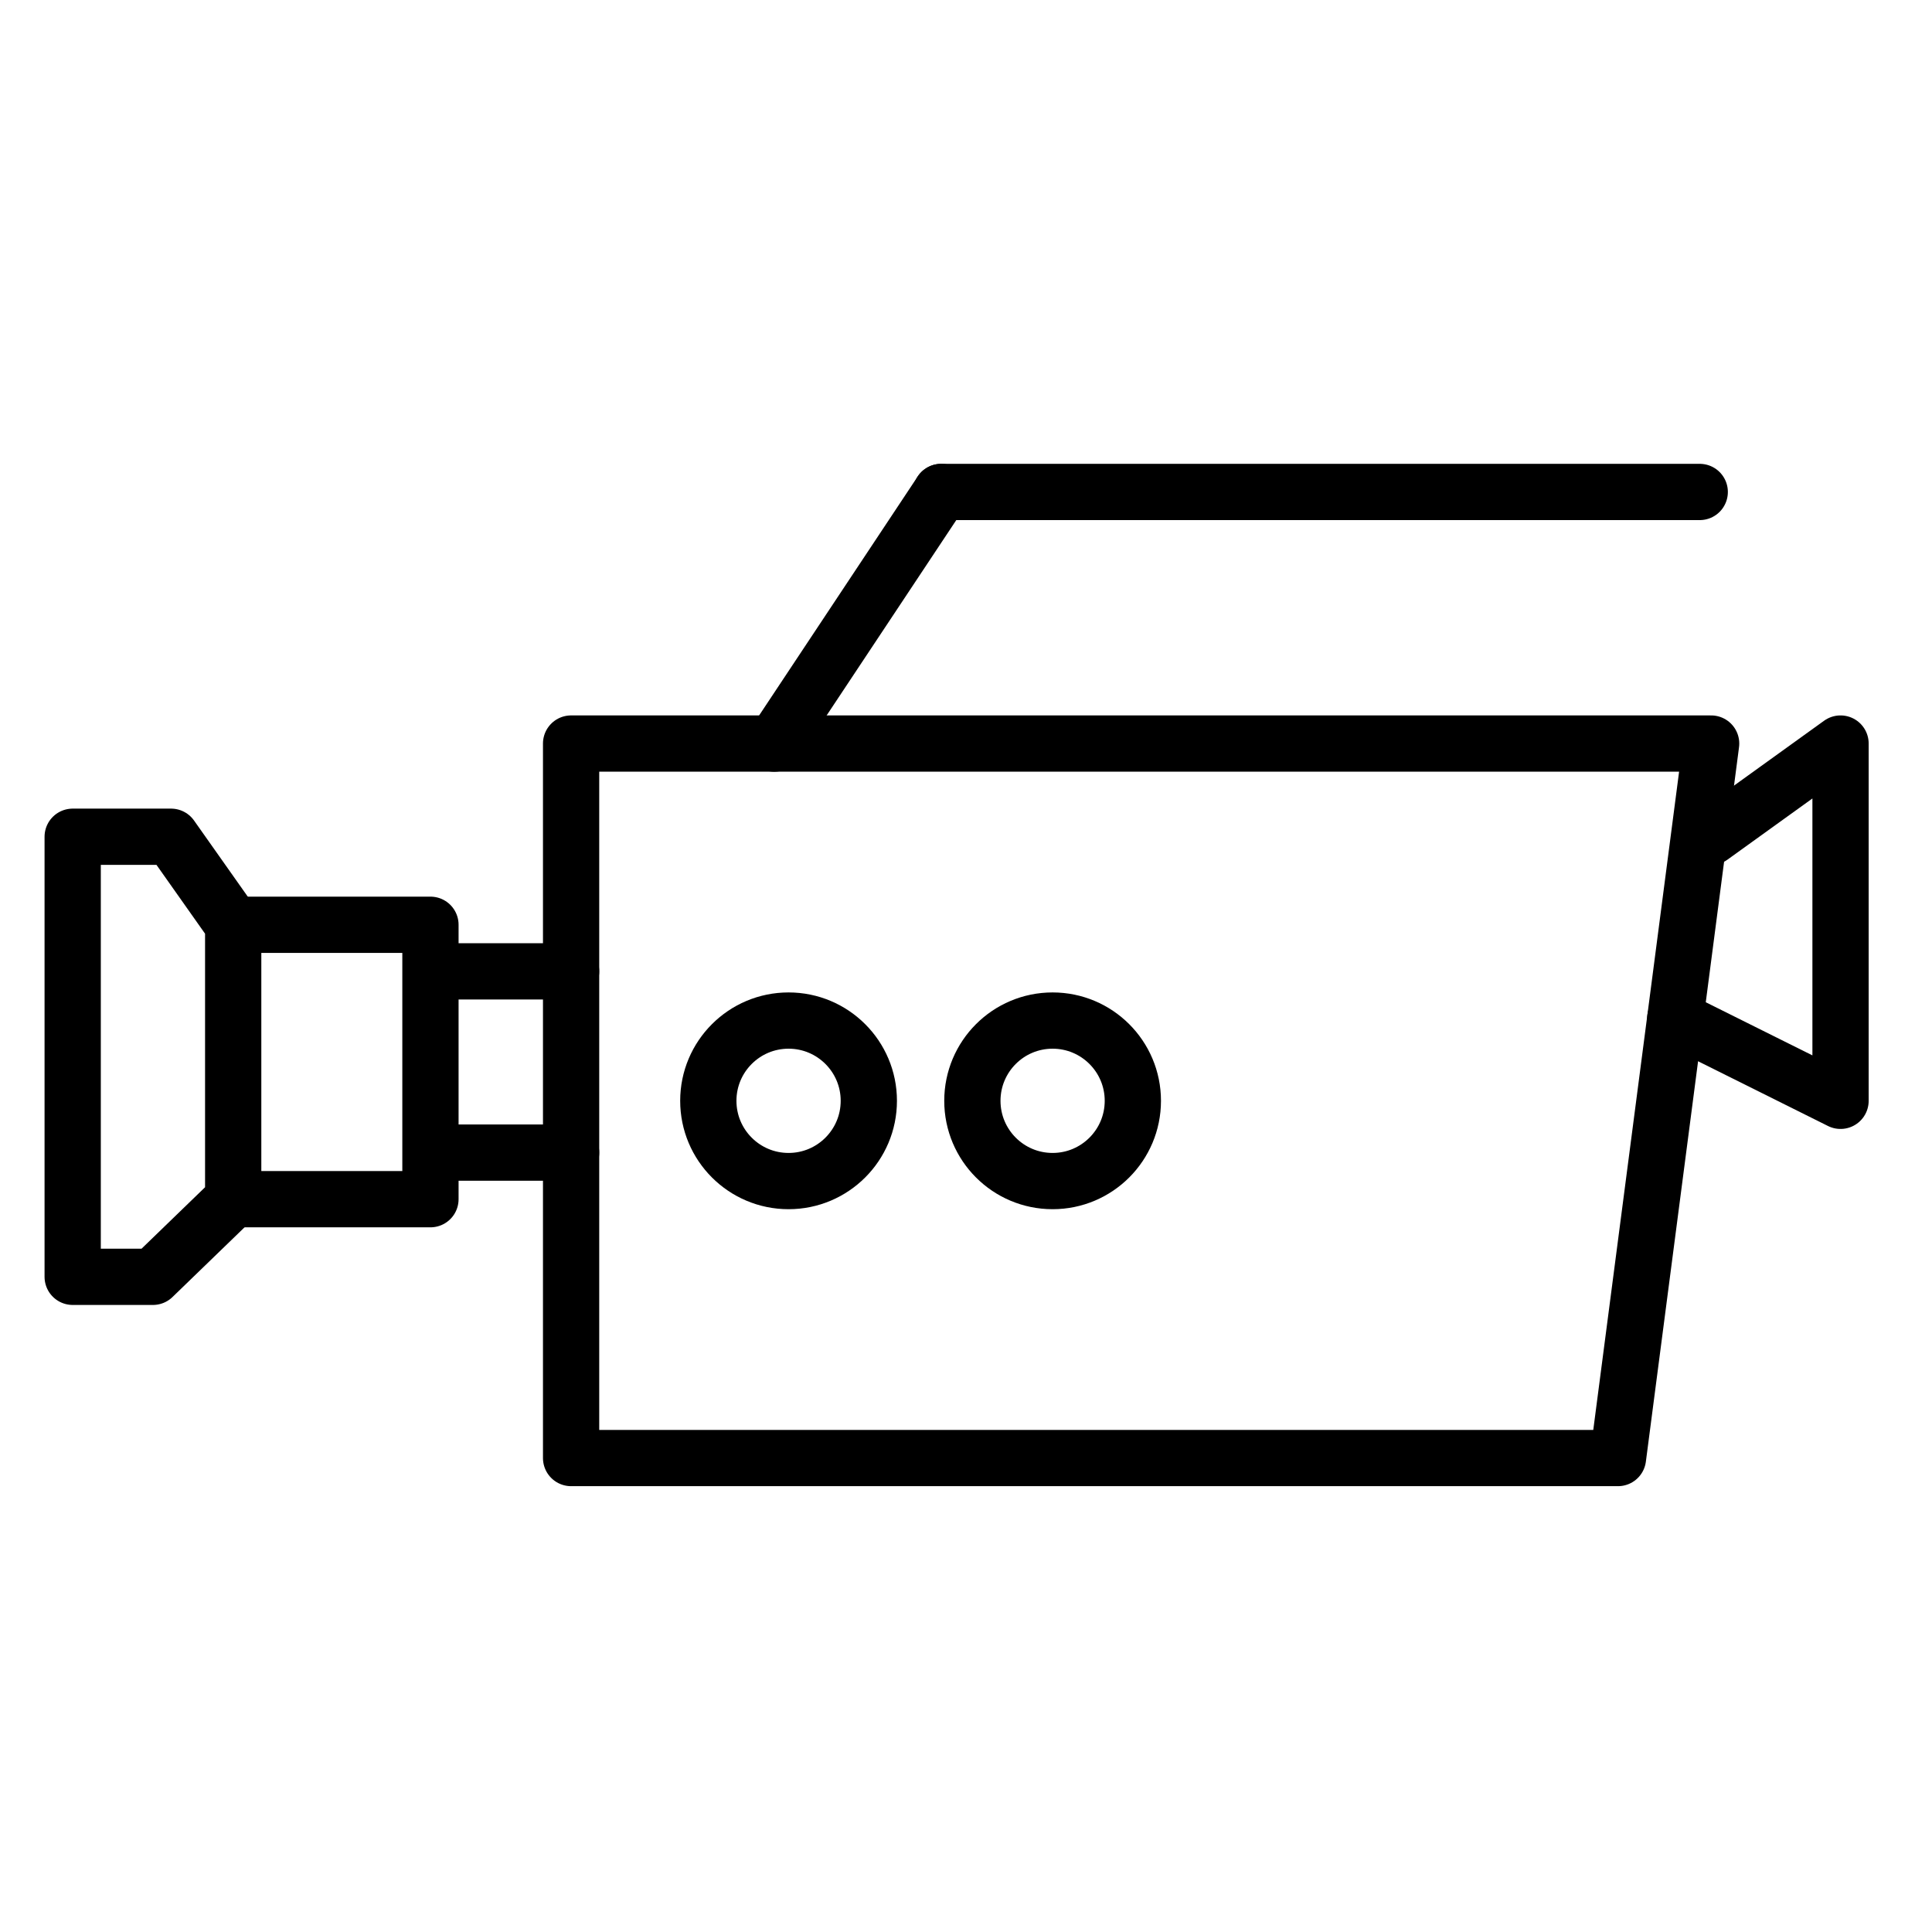 <svg width="50" height="50" viewBox="0 0 50 50" fill="none" xmlns="http://www.w3.org/2000/svg">
<path d="M11.216 25.139H14.78" stroke="black" stroke-width="1.456" stroke-miterlimit="10" stroke-linecap="round" stroke-linejoin="round"/>
<path d="M11.216 29.829H14.78" stroke="black" stroke-width="1.456" stroke-miterlimit="10" stroke-linecap="round" stroke-linejoin="round"/>
<path d="M14.78 19.243V37.734H41.873L44.284 19.243H14.78Z" stroke="black" stroke-width="1.456" stroke-miterlimit="10" stroke-linecap="round" stroke-linejoin="round"/>
<path d="M44.284 21.655L47.633 19.243V28.489L43.356 26.358" stroke="black" stroke-width="1.456" stroke-miterlimit="10" stroke-linecap="round" stroke-linejoin="round"/>
<path d="M20.408 30.566C21.555 30.566 22.485 29.636 22.485 28.489C22.485 27.342 21.555 26.412 20.408 26.412C19.261 26.412 18.331 27.342 18.331 28.489C18.331 29.636 19.261 30.566 20.408 30.566Z" stroke="black" stroke-width="1.456" stroke-miterlimit="10" stroke-linecap="round" stroke-linejoin="round"/>
<path d="M27.241 30.566C28.388 30.566 29.318 29.636 29.318 28.489C29.318 27.342 28.388 26.412 27.241 26.412C26.094 26.412 25.165 27.342 25.165 28.489C25.165 29.636 26.094 30.566 27.241 30.566Z" stroke="black" stroke-width="1.456" stroke-miterlimit="10" stroke-linecap="round" stroke-linejoin="round"/>
<path d="M20.036 19.244L24.358 12.732" stroke="black" stroke-width="1.456" stroke-miterlimit="10" stroke-linecap="round" stroke-linejoin="round"/>
<path d="M1.881 21.655H4.427L6.035 23.933V31.034L3.958 33.044H1.881V21.655Z" stroke="black" stroke-width="1.456" stroke-miterlimit="10" stroke-linecap="round" stroke-linejoin="round"/>
<path d="M6.035 23.933H11.14V31.035H6.035" stroke="black" stroke-width="1.456" stroke-miterlimit="10" stroke-linecap="round" stroke-linejoin="round"/>
<path d="M24.357 12.732H43.989" stroke="black" stroke-width="1.456" stroke-miterlimit="10" stroke-linecap="round" stroke-linejoin="round"/>
</svg>
